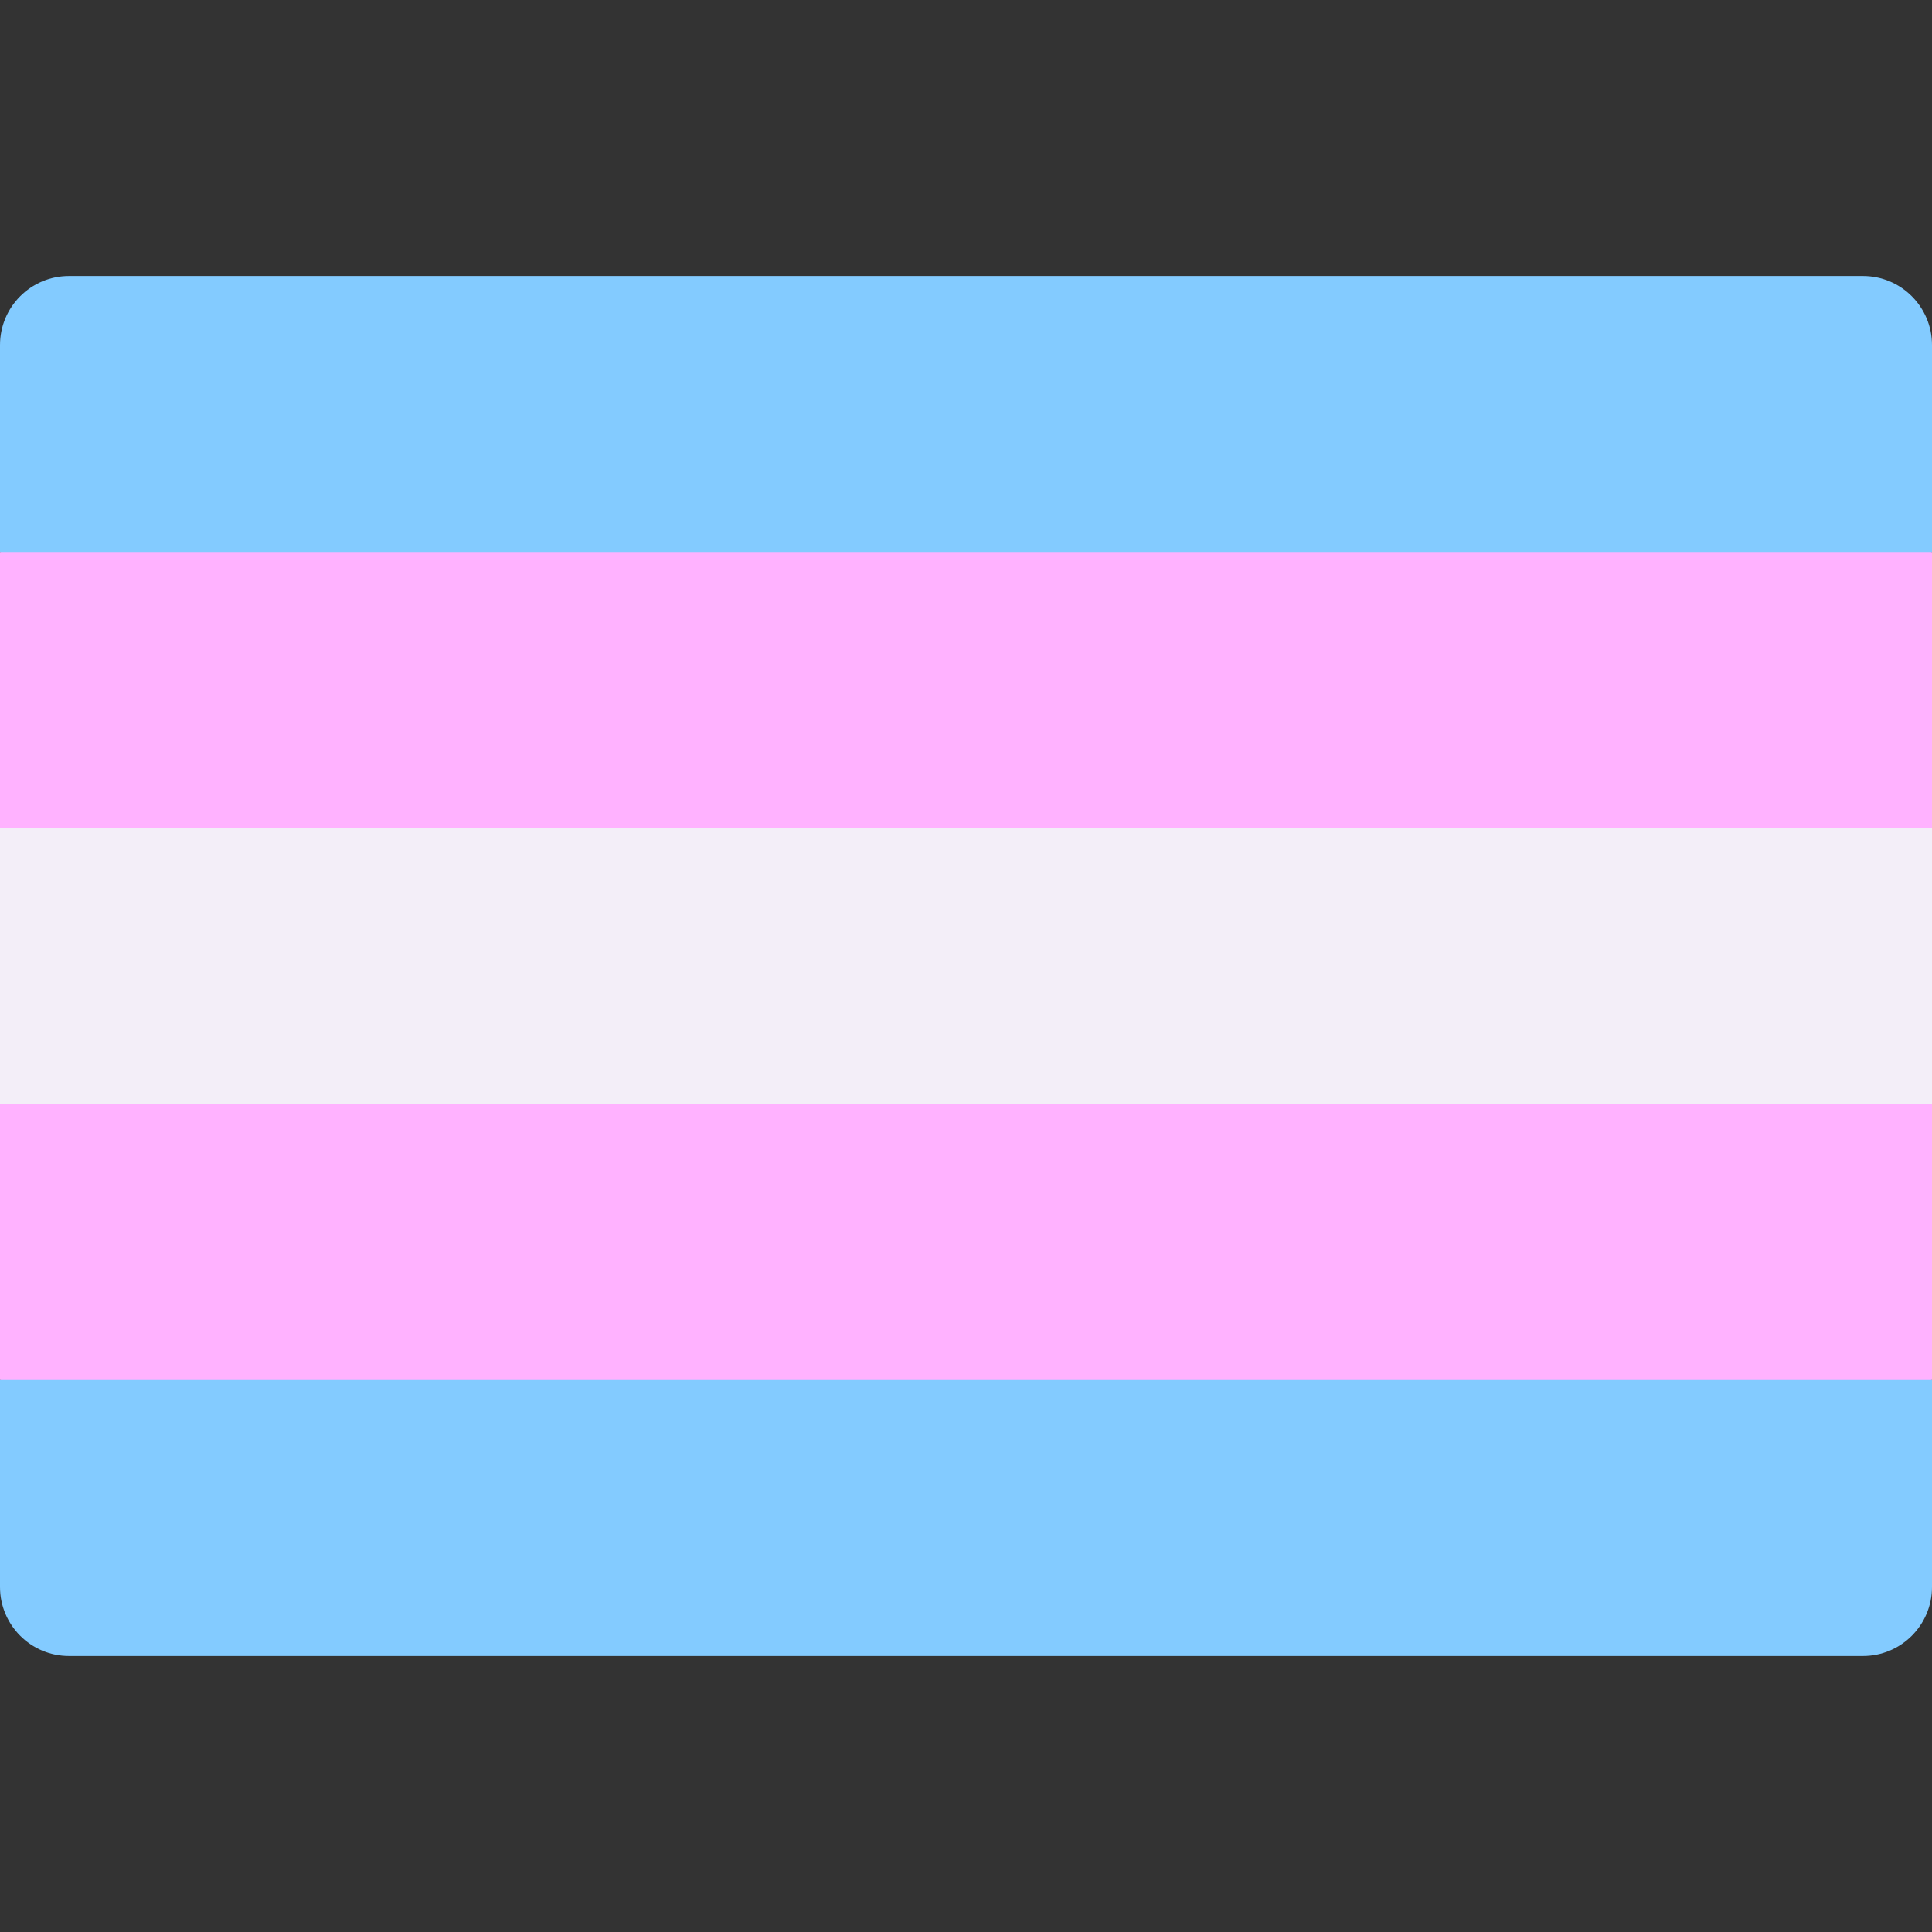 <svg viewBox="2 2 28 28" xmlns="http://www.w3.org/2000/svg">
<rect x="2" y="2" width="28" height="28" fill="#333333" stroke="none"/>
<path fill-rule="evenodd" clip-rule="evenodd" d="M3 6C2.448 6 2 6.448 2 7V10L4 11H28L30 10V7C30 6.448 29.552 6 29 6H3ZM29 26C29.552 26 30 25.552 30 25V22L28 21L4 21L2 22V25C2 25.552 2.448 26 3 26L29 26Z" fill="#83CBFF"/>
<path fill-rule="evenodd" clip-rule="evenodd" d="M30 10H2V14L4 15H28L30 14V10ZM4 17L2 18V22H30V18L28 17H4Z" fill="#FFB2FF"/>
<path d="M2 14H30V18H2V14Z" fill="#F3EEF8"/>
</svg>
